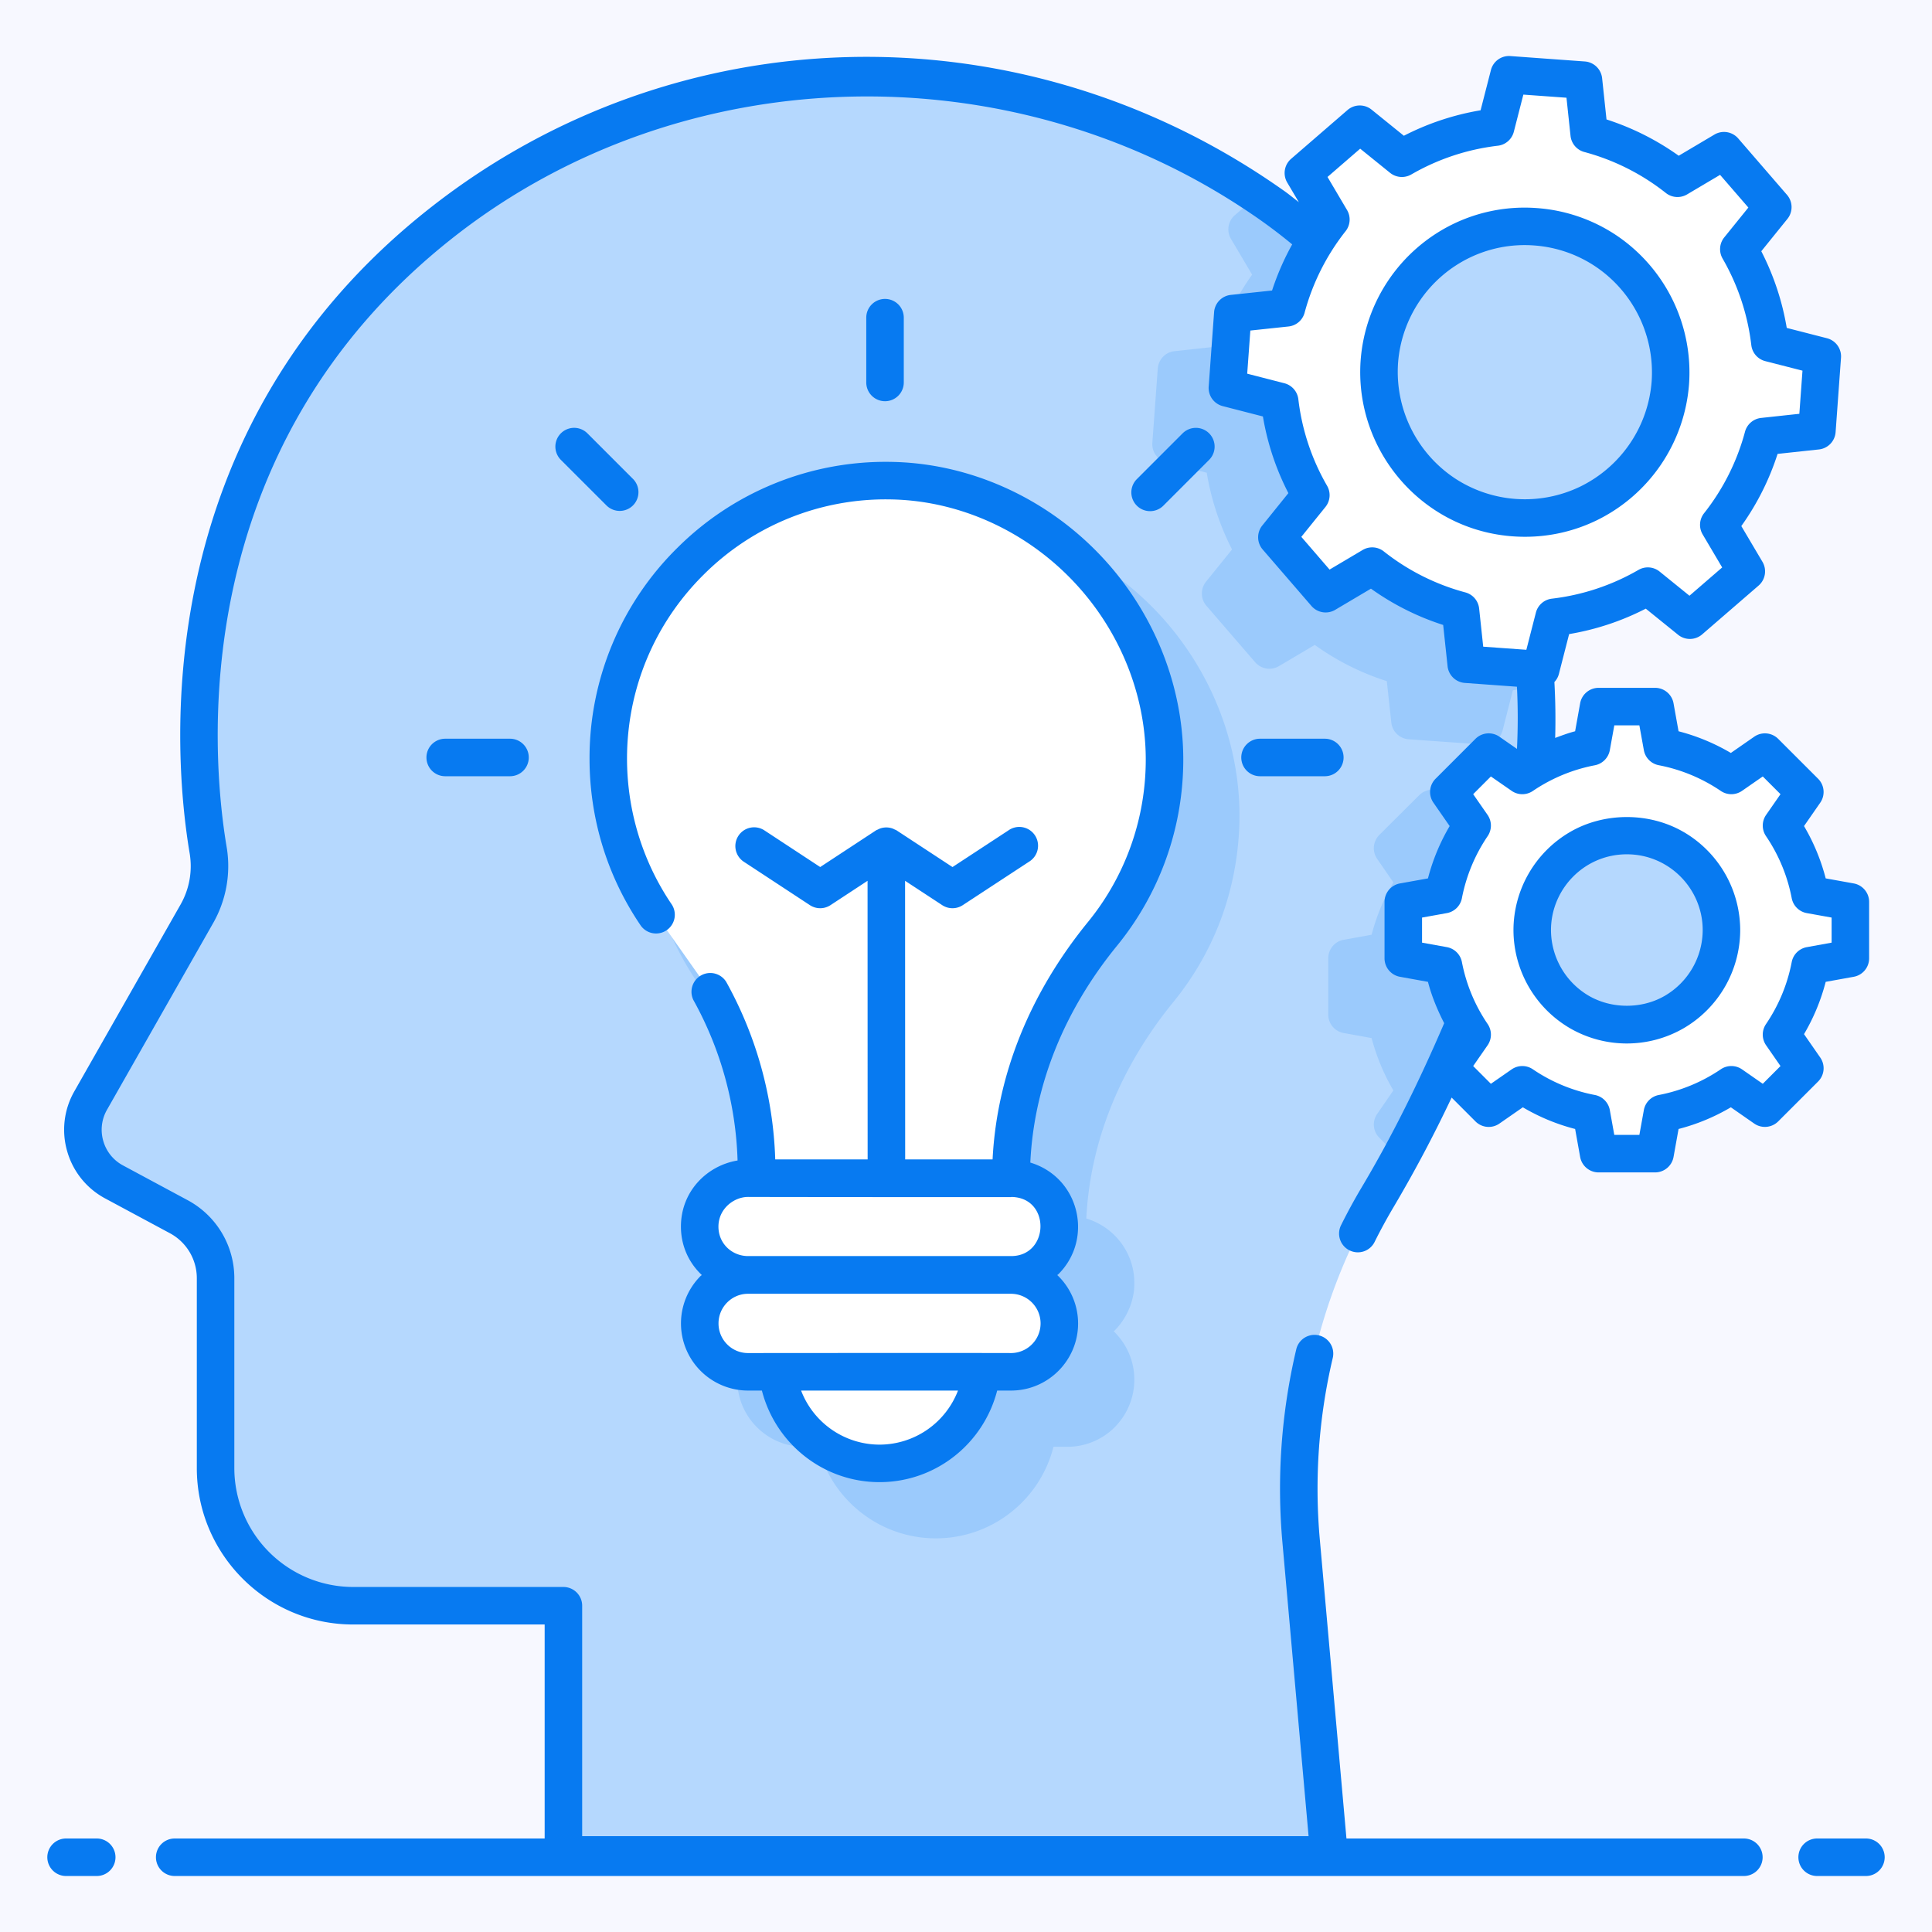 <?xml version="1.0" standalone="no"?><!DOCTYPE svg PUBLIC "-//W3C//DTD SVG 1.1//EN" "http://www.w3.org/Graphics/SVG/1.1/DTD/svg11.dtd"><svg t="1731547427888" class="icon" viewBox="0 0 1024 1024" version="1.1" xmlns="http://www.w3.org/2000/svg" p-id="30941" xmlns:xlink="http://www.w3.org/1999/xlink" width="200" height="200"><path d="M0 0h1024v1024H0z" fill="#F7F8FF" p-id="30942"></path><path d="M814.269 394.916c-1.392 34.398-7.953 68.797-20.182 102.301-12.725 35.094-30.024 76.353-52.194 116.716-2.983 5.468-6.164 10.936-9.345 16.404-0.696 1.292-1.392 2.585-2.187 3.877-32.808 54.978-46.428 119.202-40.662 182.928l14.714 165.928h-405.822v-132.026h-111.447c-40.264 0-72.873-32.609-72.873-72.873v-100.71c0-13.62-7.456-26.147-19.486-32.609l-34.299-18.392a31.366 31.366 0 0 1-12.427-43.147l56.27-99.02c5.866-10.24 7.953-22.071 5.965-33.603-8.848-52.99-22.568-218.321 124.769-333.446 124.968-97.628 299.843-101.704 431.472-13.62 0.994 0.597 1.889 1.193 2.883 1.889 1.889 1.193 3.678 2.485 5.567 3.778 84.704 59.949 133.816 154.594 139.085 253.912 0.597 10.538 0.597 21.176 0.199 31.714z" fill="#B5D8FE" p-id="30943"></path><path d="M814.269 394.916c-1.392 34.398-7.953 68.797-20.182 102.301-12.725 35.094-30.024 76.353-52.194 116.716l-10.837-10.936a9.813 9.813 0 0 1-1.094-12.626l8.55-12.427c-5.07-8.649-8.948-17.995-11.532-27.737l-14.813-2.684a9.902 9.902 0 0 1-8.152-9.743v-29.925c0-4.772 3.48-8.948 8.152-9.743l14.813-2.684c2.585-9.743 6.363-19.088 11.532-27.737l-8.55-12.427c-2.784-3.977-2.287-9.246 1.094-12.725l21.176-21.077c3.38-3.38 8.749-3.877 12.626-1.193l12.427 8.649c8.649-5.17 17.995-8.948 27.737-11.532l2.684-14.813c0.597-3.678 3.181-6.462 6.562-7.655zM814.07 363.202c-3.977 1.094-8.053 1.988-12.228 2.684l-5.468 21.375c-1.193 4.374-5.17 7.456-9.643 7.456-0.199 0-0.497 0-0.696-0.099l-39.469-2.784c-4.772-0.398-8.649-4.076-9.146-8.948l-2.386-21.872c-13.72-4.374-26.544-10.837-38.176-19.188l-18.989 11.234c-4.176 2.485-9.445 1.591-12.626-2.088l-25.849-29.925c-3.082-3.579-3.181-8.948-0.199-12.725l13.819-17.1a139.682 139.682 0 0 1-13.421-40.662l-21.375-5.468c-4.673-1.193-7.755-5.567-7.456-10.339l2.883-39.469c0.398-4.772 4.076-8.649 8.848-9.146l21.872-2.386c4.474-13.62 10.936-26.445 19.287-38.176l-11.234-18.989a9.882 9.882 0 0 1 2.088-12.527l12.03-10.439c0.994 0.597 1.889 1.193 2.883 1.889 1.889 1.193 3.678 2.485 5.567 3.778 84.704 59.949 133.816 154.594 139.085 253.912z" fill="#9BCAFC" p-id="30944"></path><path d="M613.446 324.528c29.527 31.317 45.334 73.171 43.346 114.827-0.795 16.901-4.176 33.305-10.041 48.814-5.866 15.41-14.217 29.925-24.954 43.048-28.235 34.697-44.042 74.165-46.03 114.628 14.714 4.374 25.451 17.995 25.451 34.1 0 2.088-0.099 4.076-0.497 6.164-0.597 2.983-1.292 5.468-2.386 7.854-1.79 4.176-4.374 8.053-7.456 11.135-0.199 0.199-0.398 0.398-0.597 0.497 6.76 6.562 10.936 15.609 10.936 25.65 0 9.445-3.678 18.293-10.24 25.053a35.492 35.492 0 0 1-25.351 10.538h-7.257c-7.158 28.235-32.609 48.516-62.335 48.516s-55.177-20.281-62.434-48.516h-7.357c-19.585 0-35.492-15.907-35.492-35.591 0-9.345 3.678-18.193 10.339-25.053 0.199-0.199 0.497-0.497 0.696-0.597-2.585-2.287-4.673-4.971-6.462-8.053l-1.491-2.983c-2.088-4.871-3.082-9.643-3.082-14.614 0-9.743 3.778-18.79 10.737-25.252 5.17-5.269 12.03-8.649 19.287-9.842-1.292-41.358-16.205-81.025-42.252-112.342a157.676 157.676 0 0 1-36.287-100.511c0-42.451 16.702-82.218 46.826-112.043 30.223-29.726 69.99-46.13 112.64-45.334 41.557 0.597 82.318 18.79 111.745 49.908z" fill="#9BCAFC" p-id="30945"></path><path d="M965.871 188.893l-2.873 39.439-28.503 3.052a129.78 129.78 0 0 1-23.492 46.776l14.585 24.685-29.925 25.858-22.27-18.024a130.137 130.137 0 0 1-49.709 16.503l-7.118 27.737-39.439-2.863-3.032-28.473a129.76 129.76 0 0 1-46.796-23.522l-24.685 14.614-25.839-29.925 18.005-22.309a129.829 129.829 0 0 1-16.503-49.679l-27.737-7.148 2.863-39.429 28.473-3.032a130.406 130.406 0 0 1 23.522-46.796l-14.585-24.656 29.895-25.868 22.309 18.034a129.77 129.77 0 0 1 49.709-16.503l7.108-27.737 39.439 2.863 3.032 28.473a130.137 130.137 0 0 1 46.796 23.522l24.656-14.614 25.868 29.925-17.995 22.27a129.909 129.909 0 0 1 16.473 49.709l27.767 7.128z" fill="#FFFFFF" p-id="30946"></path><path d="M885.313 202.851a77.337 77.337 0 0 1-43.376 63.995 76.79 76.79 0 0 1-39.339 7.516 76.8 76.8 0 0 1-37.838-13.123 77.307 77.307 0 0 1 9.703-133.538 76.8 76.8 0 0 1 39.339-7.516 76.8 76.8 0 0 1 37.838 13.123 77.307 77.307 0 0 1 33.683 69.543z" fill="#B5D8FE" p-id="30947"></path><path d="M980.743 478.019v29.905l-21.335 3.877a98.165 98.165 0 0 1-15.161 36.566l12.358 17.816-21.156 21.156-17.796-12.377a98.423 98.423 0 0 1-36.596 15.181l-3.847 21.315h-29.905l-3.847-21.315a98.155 98.155 0 0 1-36.596-15.181l-17.816 12.377-21.136-21.156 12.358-17.816a98.195 98.195 0 0 1-15.181-36.576l-21.315-3.867v-29.905l21.315-3.847a98.632 98.632 0 0 1 15.181-36.586l-12.358-17.796 21.136-21.156 17.816 12.368a98.155 98.155 0 0 1 36.596-15.171l3.847-21.315h29.905l3.847 21.315a98.433 98.433 0 0 1 36.596 15.171l17.796-12.368 21.156 21.146-12.358 17.796a98.264 98.264 0 0 1 15.161 36.596l21.335 3.847z" fill="#FFFFFF" p-id="30948"></path><path d="M912.414 492.962a50.166 50.166 0 0 1-75.259 43.445 50.166 50.166 0 0 1 0-86.841c7.397-4.295 15.966-6.711 25.103-6.711s17.706 2.416 25.093 6.711a50.146 50.146 0 0 1 25.053 43.396z" fill="#B5D8FE" p-id="30949"></path><path d="M347.623 484.69a146.78 146.78 0 0 1-25.222-82.536c0-82.119 67.007-148.47 149.365-147.406 81.761 1.054 149.077 72.624 145.309 154.306a146.571 146.571 0 0 1-32.808 86.006c-30.064 36.924-48.496 81.9-48.496 129.511H401.07v-3.36c0-33.752-8.55-66.809-24.834-95.918" fill="#FFFFFF" p-id="30950"></path><path d="M561.48 650.141a26.763 26.763 0 0 1-2.088 10.091c-1.312 3.012-3.152 5.766-5.369 7.993a25.461 25.461 0 0 1-18.094 7.466H396.527a25.888 25.888 0 0 1-22.409-12.974l-1.183-2.356a25.401 25.401 0 0 1-2.088-10.22c0-7.069 2.744-13.491 7.595-18.084a25.66 25.66 0 0 1 18.084-7.595h139.403c14.018 0 25.55 11.662 25.55 25.68zM561.47 701.44c0 7.059-2.883 13.421-7.456 18.094-4.673 4.673-11.135 7.556-18.193 7.556h-139.383c-14.117 0-25.55-11.532-25.55-25.65 0-7.059 2.883-13.421 7.456-18.094 4.673-4.673 11.035-7.556 18.094-7.556h139.383a25.65 25.65 0 0 1 25.65 25.65z" fill="#FFFFFF" p-id="30951"></path><path d="M411.976 726.99c3.112 27.33 26.047 48.635 54.192 48.635 28.155 0 51.091-21.305 54.202-48.635H411.976z" fill="#FFFFFF" p-id="30952"></path><path d="M304.317 236.713l24.139 24.149M236.067 401.478h34.14M702.086 401.478h-34.14M633.836 236.713l-24.139 24.149" fill="#9BCAFC" p-id="30953"></path><path d="M51.17 974.44H35.124a9.942 9.942 0 1 0 0 19.883h16.046a9.942 9.942 0 1 0 0-19.883zM988.876 974.44h-25.65a9.942 9.942 0 1 0 0 19.883h25.65a9.942 9.942 0 1 0 0-19.883zM895.234 203.567a87.656 87.656 0 0 0-37.977-78.47 87.01 87.01 0 0 0-42.73-14.813 86.881 86.881 0 0 0-44.42 8.49 87.627 87.627 0 0 0-48.933 72.137c-3.609 49.53 35.413 93.592 87.07 93.592a86.791 86.791 0 0 0 38.047-8.719 87.686 87.686 0 0 0 48.943-72.217z m-124.868 49.45a67.783 67.783 0 0 1-29.368-60.665 67.673 67.673 0 0 1 37.828-55.714 66.928 66.928 0 0 1 34.259-6.542 67.087 67.087 0 0 1 32.957 11.433 67.703 67.703 0 0 1 29.368 60.595 67.753 67.753 0 0 1-37.838 55.773 67.514 67.514 0 0 1-67.206-4.871z" fill="#077AF1" p-id="30954"></path><path d="M964.767 560.516l-8.6-12.397c5.12-8.689 8.967-17.975 11.493-27.718l14.853-2.684a9.942 9.942 0 0 0 8.162-9.793v-29.905c0-4.802-3.44-8.928-8.172-9.783l-14.843-2.674c-2.525-9.743-6.363-19.029-11.493-27.728l8.6-12.387a9.942 9.942 0 0 0-1.133-12.696L942.478 391.605a9.952 9.952 0 0 0-12.706-1.133l-12.387 8.61a107.242 107.242 0 0 0-27.718-11.493l-2.664-14.853a9.952 9.952 0 0 0-9.793-8.172h-29.905c-4.812 0-8.938 3.45-9.793 8.172l-2.664 14.853c-3.619 0.935-7.098 2.237-10.578 3.529 0.288-9.902 0.139-19.794-0.408-29.626a9.753 9.753 0 0 0 2.336-4.096l5.468-21.315c14.207-2.386 27.837-6.9 40.632-13.481l17.12 13.839a9.942 9.942 0 0 0 12.755-0.199l29.915-25.868c3.629-3.142 4.494-8.45 2.058-12.586l-11.214-18.959a138.568 138.568 0 0 0 19.227-38.256l21.902-2.356a9.942 9.942 0 0 0 8.848-9.166l2.863-39.429a9.942 9.942 0 0 0-7.446-10.349l-21.315-5.468a139.065 139.065 0 0 0-13.491-40.642l13.839-17.13a9.942 9.942 0 0 0-0.209-12.745L921.282 73.37a9.962 9.962 0 0 0-12.596-2.048l-18.929 11.224a139.324 139.324 0 0 0-38.276-19.237l-2.326-21.872a9.942 9.942 0 0 0-9.166-8.858l-39.439-2.863a9.892 9.892 0 0 0-10.339 7.446l-5.468 21.295c-14.227 2.386-27.847 6.91-40.662 13.501l-17.12-13.849a9.942 9.942 0 0 0-12.755 0.219l-29.895 25.858a9.942 9.942 0 0 0-2.048 12.576l6.154 10.399c-2.585-1.959-5.04-4.046-7.705-5.925-1.889-1.332-3.788-2.654-5.687-3.947C537.61 3.46 358.33 8.351 228.939 109.469 76.263 228.75 92.061 402.054 100.531 452.33a41.109 41.109 0 0 1-4.822 27.081l-56.29 98.98a41 41 0 0 0-3.798 31.833 41.059 41.059 0 0 0 20.142 24.984l34.299 18.432a27.061 27.061 0 0 1 14.256 23.86v100.65c0 45.692 37.162 82.864 82.855 82.864h101.505v113.425H92.697a9.942 9.942 0 1 0 0 19.883h831.488a9.942 9.942 0 1 0 0-19.883H713.648l-14.087-158.143a301.851 301.851 0 0 1 6.83-96.554 9.932 9.932 0 1 0-19.347-4.583 321.516 321.516 0 0 0-7.287 102.897l13.819 155.141H308.562V851.073a9.942 9.942 0 0 0-9.942-9.942H187.173a63.051 63.051 0 0 1-62.971-62.981V677.51a46.925 46.925 0 0 0-24.725-41.378l-34.299-18.442a21.275 21.275 0 0 1-10.439-12.964 21.255 21.255 0 0 1 1.959-16.503l56.29-98.99a61.072 61.072 0 0 0 7.158-40.204c-8.023-47.522-22.985-211.371 121.031-323.892 120.643-94.258 294.425-98.97 422.654-11.403a277.782 277.782 0 0 1 21.057 15.797 138.807 138.807 0 0 0-10.667 24.447l-21.872 2.326a9.942 9.942 0 0 0-8.858 9.166l-2.863 39.439a9.942 9.942 0 0 0 7.436 10.339l21.305 5.488c2.386 14.217 6.91 27.837 13.501 40.632l-13.829 17.15a9.932 9.932 0 0 0 0.209 12.735l25.839 29.915a9.942 9.942 0 0 0 12.596 2.058l18.949-11.224a138.697 138.697 0 0 0 38.276 19.237l2.336 21.872a9.942 9.942 0 0 0 9.166 8.858l27.598 2.008c0.567 10.936 0.547 21.931 0.02 32.957l-9.305-6.462a9.942 9.942 0 0 0-12.706 1.133l-21.136 21.146a9.942 9.942 0 0 0-1.133 12.696l8.6 12.387a107.967 107.967 0 0 0-11.503 27.737l-14.833 2.664a9.952 9.952 0 0 0-8.182 9.783v29.905a9.942 9.942 0 0 0 8.172 9.793l14.843 2.684c1.988 7.655 5.021 14.913 8.6 21.912-13.491 31.476-28.036 60.674-43.654 86.871a302.945 302.945 0 0 0-11.015 20.212 9.932 9.932 0 0 0 4.484 13.322 9.912 9.912 0 0 0 13.322-4.494 288.211 288.211 0 0 1 10.29-18.869 705.645 705.645 0 0 0 30.521-57.622l12.626 12.636a9.912 9.912 0 0 0 12.706 1.143l12.407-8.619c8.669 5.12 17.945 8.967 27.718 11.493l2.664 14.843c0.855 4.732 4.981 8.172 9.793 8.172h29.905c4.812 0 8.938-3.44 9.793-8.172l2.664-14.843c9.763-2.525 19.029-6.363 27.718-11.493l12.377 8.619c3.947 2.734 9.296 2.267 12.715-1.143l21.156-21.146a9.942 9.942 0 0 0 1.133-12.706zM783.976 322.54a9.932 9.932 0 0 0-7.297-8.55 119.42 119.42 0 0 1-43.227-21.723 9.892 9.892 0 0 0-11.234-0.756l-17.517 10.379-14.972-17.348 12.785-15.847a9.942 9.942 0 0 0 0.875-11.214 119.271 119.271 0 0 1-15.241-45.891 9.972 9.972 0 0 0-7.397-8.46l-19.705-5.07 1.66-22.866 20.212-2.147a9.932 9.932 0 0 0 8.55-7.307 120.027 120.027 0 0 1 21.733-43.227 9.922 9.922 0 0 0 0.746-11.214l-10.339-17.507 17.319-14.992 15.827 12.795c3.211 2.585 7.655 2.933 11.234 0.895a119.311 119.311 0 0 1 45.901-15.251 9.942 9.942 0 0 0 8.47-7.407l5.05-19.685 22.856 1.65 2.147 20.212a9.942 9.942 0 0 0 7.297 8.55 119.4 119.4 0 0 1 43.237 21.733c3.221 2.545 7.685 2.843 11.234 0.756l17.497-10.369 14.992 17.328-12.785 15.827c-2.575 3.181-2.923 7.635-0.885 11.194a119.669 119.669 0 0 1 15.231 45.911 9.942 9.942 0 0 0 7.407 8.47l19.714 5.05-1.66 22.866-20.251 2.187a9.942 9.942 0 0 0-8.55 7.307 119.251 119.251 0 0 1-21.693 43.197 9.942 9.942 0 0 0-0.766 11.214l10.359 17.527-17.338 14.992-15.807-12.795a9.902 9.902 0 0 0-11.234-0.885 119.53 119.53 0 0 1-45.911 15.241 9.942 9.942 0 0 0-8.45 7.407l-5.05 19.685-22.866-1.65-2.157-20.212zM949.646 509.912a87.815 87.815 0 0 1-13.64 32.887 9.932 9.932 0 0 0 0.07 11.234l7.625 10.996-9.395 9.405-10.976-7.635a9.962 9.962 0 0 0-11.254-0.07 88.183 88.183 0 0 1-32.907 13.65 9.942 9.942 0 0 0-7.894 7.993l-2.376 13.143h-13.292l-2.366-13.143a9.952 9.952 0 0 0-7.904-8.003 87.786 87.786 0 0 1-32.887-13.62 9.932 9.932 0 0 0-11.254 0.05l-10.996 7.635-9.385-9.405 7.625-10.986a9.942 9.942 0 0 0 0.06-11.264 87.855 87.855 0 0 1-13.66-32.887 9.952 9.952 0 0 0-7.973-7.894l-13.153-2.376v-13.292l13.143-2.366a9.932 9.932 0 0 0 7.983-7.904 88.452 88.452 0 0 1 13.66-32.907 9.942 9.942 0 0 0-0.06-11.244l-7.625-10.976 9.385-9.395 10.996 7.625c3.38 2.366 7.844 2.366 11.254 0.06a87.786 87.786 0 0 1 32.887-13.62c4.036-0.785 7.178-3.977 7.904-8.013l2.376-13.143h13.282l2.376 13.143a9.942 9.942 0 0 0 7.904 7.993 88.183 88.183 0 0 1 32.907 13.65 9.932 9.932 0 0 0 11.234-0.07l10.986-7.625 9.395 9.395-7.625 10.976a9.942 9.942 0 0 0-0.07 11.234 88.004 88.004 0 0 1 13.64 32.907c0.775 4.036 3.957 7.188 7.993 7.914l13.153 2.366v13.292l-13.163 2.386c-4.036 0.736-7.208 3.877-7.983 7.904z" fill="#077AF1" p-id="30955"></path><path d="M892.351 440.976c-18.154-10.568-42.044-10.558-60.177-0.01a60.346 60.346 0 0 0-30.004 51.995 60.406 60.406 0 0 0 30.004 52.055 60.217 60.217 0 0 0 60.167-0.01 60.376 60.376 0 0 0 30.004-52.045 60.327 60.327 0 0 0-29.994-51.995z m-9.991 86.831c-12.109 7.039-28.115 7.009-40.204 0.01a40.483 40.483 0 0 1-20.102-34.856c0-21.593 17.497-40.165 40.204-40.165 22.498 0 40.204 18.372 40.204 40.165a40.463 40.463 0 0 1-20.102 34.846zM627.006 409.52c1.929-41.656-13.879-83.501-43.356-114.758-29.428-31.217-70.159-49.42-111.755-49.957a156.245 156.245 0 0 0-112.64 45.334A156.235 156.235 0 0 0 312.469 402.144c0 31.615 9.305 62.096 26.932 88.124a9.942 9.942 0 1 0 16.464-11.145c-35.949-53.129-31.118-126.956 17.358-174.816a136.52 136.52 0 0 1 98.423-39.618c36.238 0.467 71.789 16.404 97.538 43.714 25.799 27.37 39.638 63.896 37.958 100.203a135.934 135.934 0 0 1-30.581 80.17c-30.879 37.928-48.217 81.194-50.474 125.743h-46.329l-0.05-147.675 19.685 12.904a9.922 9.922 0 0 0 10.896 0l35.094-23.005a9.942 9.942 0 1 0-10.886-16.623l-29.656 19.436-29.626-19.436c-0.328-0.219-0.696-0.308-1.044-0.487-0.328-0.159-0.636-0.328-0.984-0.457a9.813 9.813 0 0 0-6.86 0c-0.348 0.139-0.656 0.298-0.984 0.457-0.348 0.179-0.716 0.268-1.044 0.487l-29.577 19.426-29.567-19.426a9.942 9.942 0 0 0-10.916 16.623l35.025 23.005a9.942 9.942 0 0 0 10.906 0l19.655-12.904 0.04 147.675H410.892a206.788 206.788 0 0 0-25.968-94.079 9.952 9.952 0 0 0-17.358 9.703 186.706 186.706 0 0 1 23.363 84.942c-16.255 2.684-30.024 16.364-30.024 35.055 0 9.415 3.629 18.631 11.065 25.65-0.239 0.229-0.507 0.378-0.736 0.606a35.591 35.591 0 0 0 25.202 60.635h7.387c7.257 28.205 32.609 48.536 62.355 48.536 29.726 0 55.077-20.331 62.345-48.536h7.297c19.804 0 35.591-16.106 35.591-35.591a35.413 35.413 0 0 0-11.035-25.63c0.219-0.199 0.477-0.358 0.696-0.567 18.571-18.69 11.184-51.14-14.982-59.054 1.929-40.533 17.567-80.081 45.891-114.847a155.747 155.747 0 0 0 35.025-91.822zM466.178 765.684a44.599 44.599 0 0 1-41.576-28.652h83.153a44.619 44.619 0 0 1-41.576 28.652z m69.642-48.536c0.994 0-12.268-0.099-139.383 0-8.61 0-15.609-7.049-15.609-15.708 0-8.669 7.049-15.708 15.609-15.708h139.383a15.708 15.708 0 1 1 0 31.416z m0.109-51.399H396.527c-8.49 0-15.738-6.542-15.738-15.609 0-9.415 8.112-15.738 15.738-15.738-1.591 0 19.824 0.099 139.244 0.099 0.139 0 0.258-0.07 0.398-0.08 20.818 0.348 20.053 31.326-0.239 31.326zM479.023 202.613v-34.14a9.942 9.942 0 1 0-19.883 0v34.14a9.942 9.942 0 1 0 19.883 0zM335.484 267.89a9.942 9.942 0 0 0 0-14.058l-24.149-24.158a9.942 9.942 0 1 0-14.058 14.068l24.158 24.149a9.942 9.942 0 0 0 14.048 0zM236.067 391.536a9.942 9.942 0 1 0 0 19.883h34.15a9.942 9.942 0 1 0 0-19.883h-34.15zM702.086 391.536h-34.14a9.942 9.942 0 1 0 0 19.883h34.14a9.942 9.942 0 1 0 0-19.883zM640.865 229.684a9.942 9.942 0 0 0-14.058 0l-24.139 24.149a9.942 9.942 0 1 0 14.058 14.058l24.139-24.158a9.942 9.942 0 0 0 0-14.048z" fill="#077AF1" p-id="30956"></path></svg>